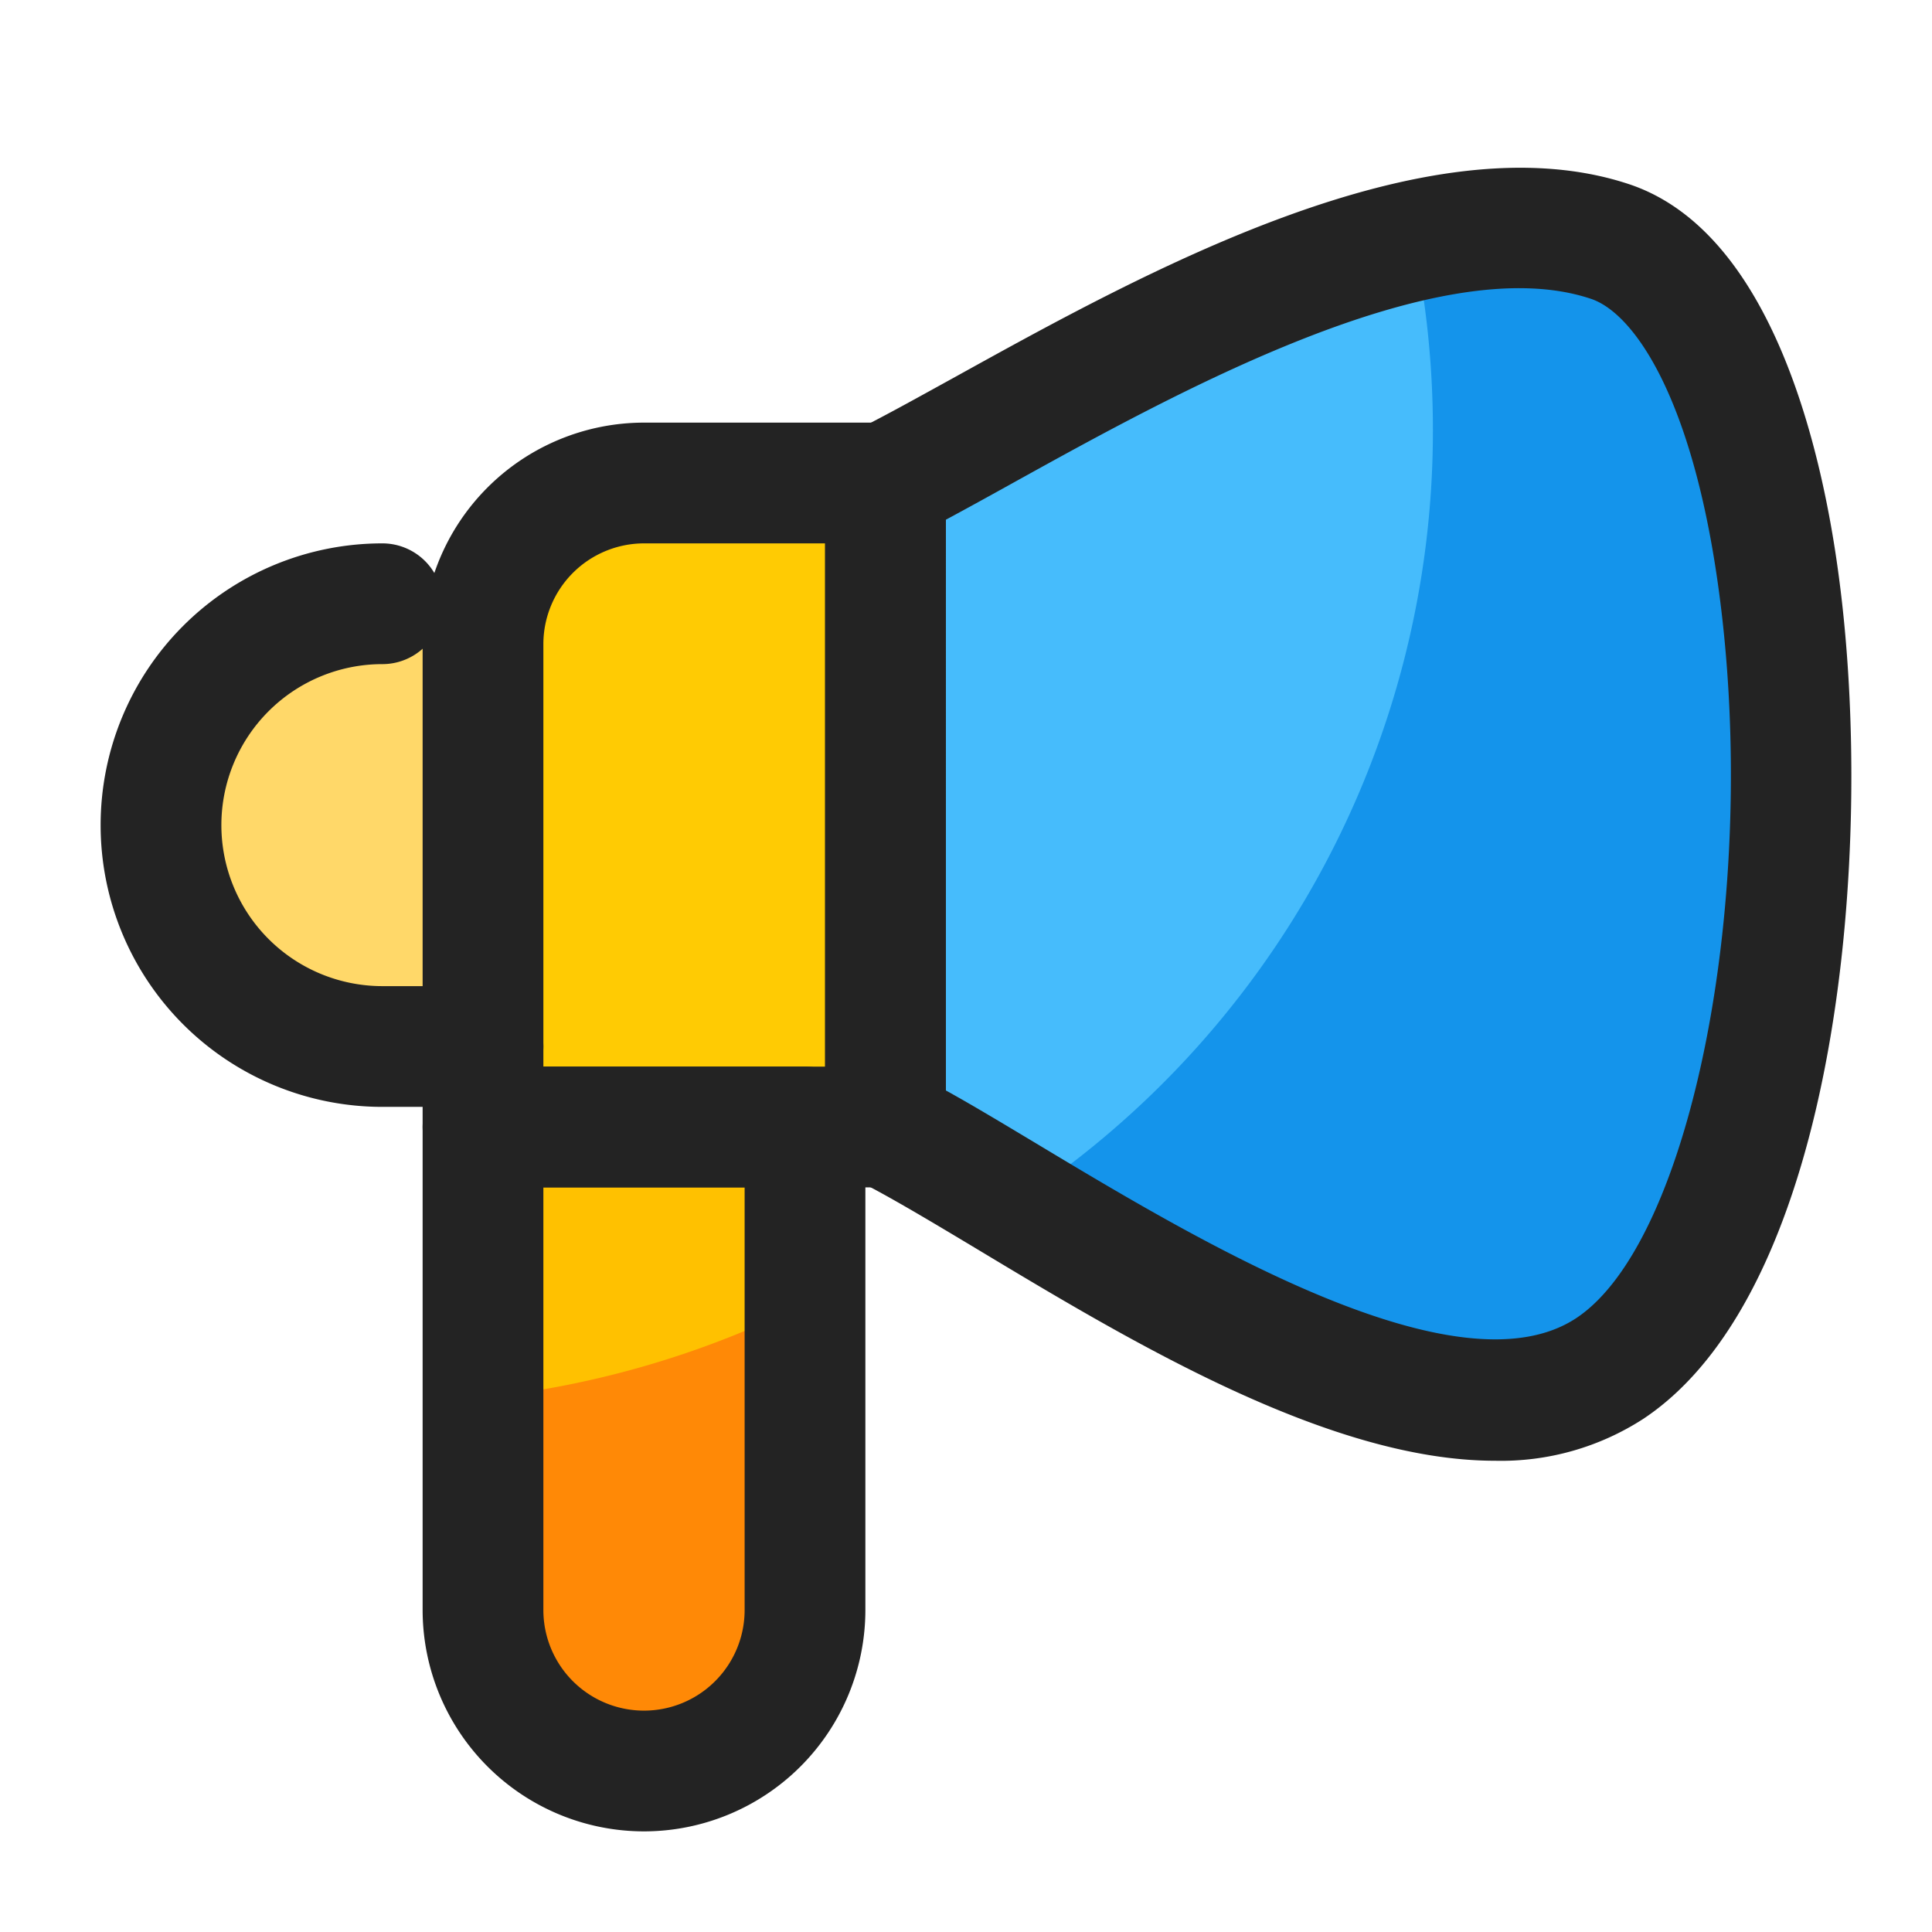 <svg id="Layer_1" height="512" viewBox="0 0 24 24" width="512" xmlns="http://www.w3.org/2000/svg" data-name="Layer 1"><path d="m10 13v6.889a2 2 0 0 1 -4 0v-6.889z" fill="#ff8906"/><path d="m10 13v3.191a11.718 11.718 0 0 1 -4 1.173v-4.364z" fill="#ffc100"/><rect fill="#ffd869" height="5" rx="2.5" width="5" x="2" y="7.5"/><path d="m11.4 6.2h-3.8a1.6 1.6 0 0 0 -1.6 1.6v4.4a1.6 1.6 0 0 0 1.6 1.6h3.8a.6.6 0 0 0 .6-.6v-6.4a.6.6 0 0 0 -.6-.6z" fill="#ffcb03"/><path d="m20.066 16.664a2.613 2.613 0 0 1 -1.48.579c-1.71.144-3.846-1.038-5.59-2.008-.153-.085-.306-.171-.451-.247-.357-.2-.681-.374-.944-.494a.673.673 0 0 1 -.4-.629v-7.726a.672.672 0 0 1 .4-.621c.323-.153.714-.349 1.148-.57a18 18 0 0 1 4.824-1.863 4.029 4.029 0 0 1 2.349.195c1.378.62 1.855 2.978 2.008 4.32.34 2.87 0 7.541-1.864 9.064z" fill="#1494eb"/><path d="m17.8 5.339a11.465 11.465 0 0 1 -5.25 9.649c-.357-.2-.681-.374-.944-.494a.673.673 0 0 1 -.4-.629v-7.726a.672.672 0 0 1 .4-.621c.323-.153.714-.349 1.148-.57a18 18 0 0 1 4.824-1.863 11.54 11.54 0 0 1 .222 2.254z" fill="#46bcfc"/><g fill="#232323"><path d="m6 13.75h-1.25a3.5 3.5 0 0 1 0-7 .75.75 0 0 1 0 1.5 2 2 0 0 0 0 4h1.25a.75.75 0 0 1 0 1.5z"/><path d="m11 14.75h-5a.75.75 0 0 1 -.75-.75v-6a2.752 2.752 0 0 1 2.75-2.75h3a.75.75 0 0 1 .75.75v8a.75.75 0 0 1 -.75.75zm-4.25-1.5h3.5v-6.5h-2.25a1.252 1.252 0 0 0 -1.25 1.25z"/><path d="m18.572 18.146c-2.059 0-4.509-1.471-6.424-2.623-.588-.353-1.1-.659-1.483-.852a.751.751 0 0 1 -.415-.671v-8a.751.751 0 0 1 .415-.671c.342-.171.753-.4 1.214-.654 2.322-1.285 5.83-3.227 8.358-2.387 1.779.593 2.4 3.31 2.606 4.876.451 3.37 0 8.845-2.427 10.46a3.253 3.253 0 0 1 -1.844.522zm-6.822-4.6c.347.192.738.428 1.17.687 1.943 1.167 5.19 3.118 6.664 2.139 1.432-.954 2.275-5.25 1.771-9.013-.322-2.407-1.055-3.469-1.592-3.647-1.905-.638-5.192 1.187-7.158 2.275-.308.171-.594.329-.855.469z"/><path d="m8 22.75a2.752 2.752 0 0 1 -2.75-2.75v-6a.75.75 0 0 1 .75-.75h4a.75.75 0 0 1 .75.75v6a2.752 2.752 0 0 1 -2.75 2.75zm-1.25-8v5.25a1.25 1.25 0 0 0 2.5 0v-5.25z"/></g></svg>